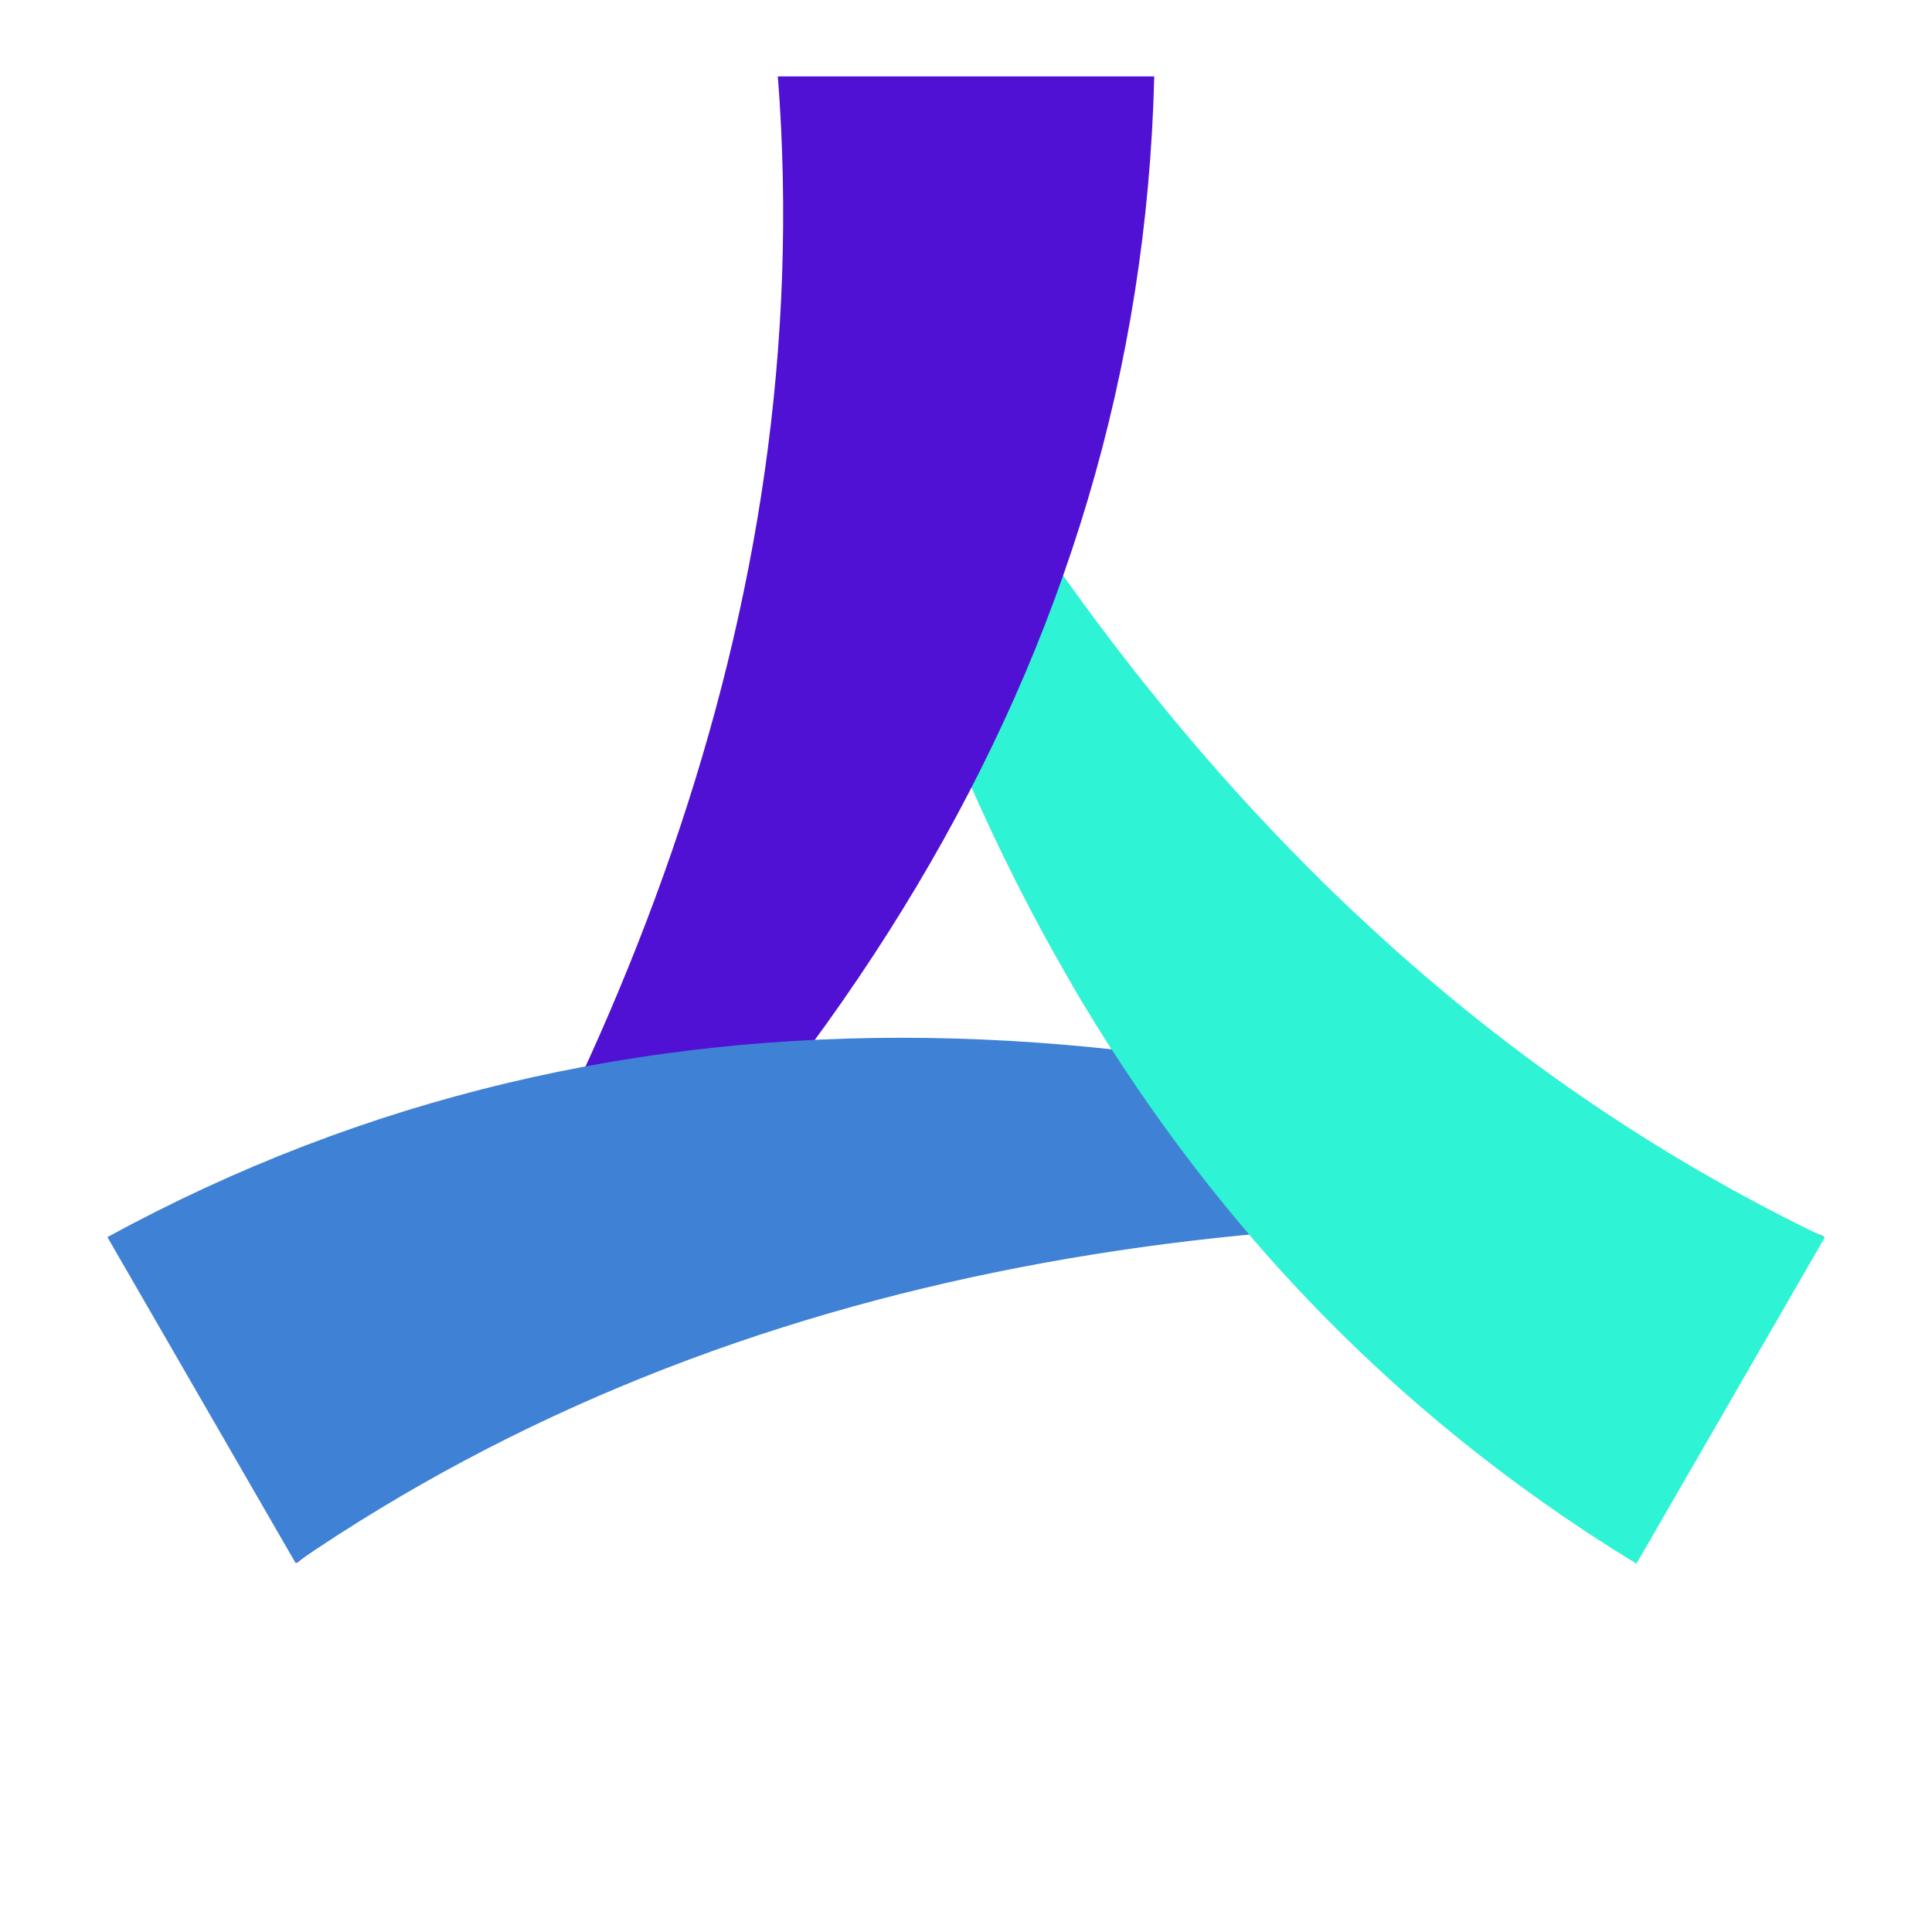 <svg id="Layer_1" data-name="Layer 1" xmlns="http://www.w3.org/2000/svg" viewBox="0 0 404.63 404.63">
  <defs>
    <style>
      .cls-1 {
        fill: #2ef3d4;
      }
      .cls-1b {
        fill: #2ef3d4;
      }
      .cls-2 {
        fill: #5011d5;
      }
      .cls-3 {
        fill: #3f82d5;
      }
    </style>
  </defs>
  <path class="cls-1" d="M382.14,259.17l-39.42,68.28C237.34,263.17,182.52,154.2,162.86,16,211.3,121,280.86,210.72,382.14,259.17Z" />
  <path class="cls-2" d="M162.91,16h78.83c-3,123.4-69.93,225.36-179.75,311.47C128.64,233.09,171.59,128,162.91,16Z" />
  <path class="cls-3" d="M61.91,327.36,22.49,259.09C130.85,200,252.63,207,382.12,259,267,248.51,154.51,263.88,61.91,327.36Z" />
  <path class="cls-1b" d="M284.35,191.78a385.63,385.63,0,0,0,97.79,67.39l-39.42,68.28c-50.39-30.74-89.21-71.69-118.16-121.16Z" />
</svg>